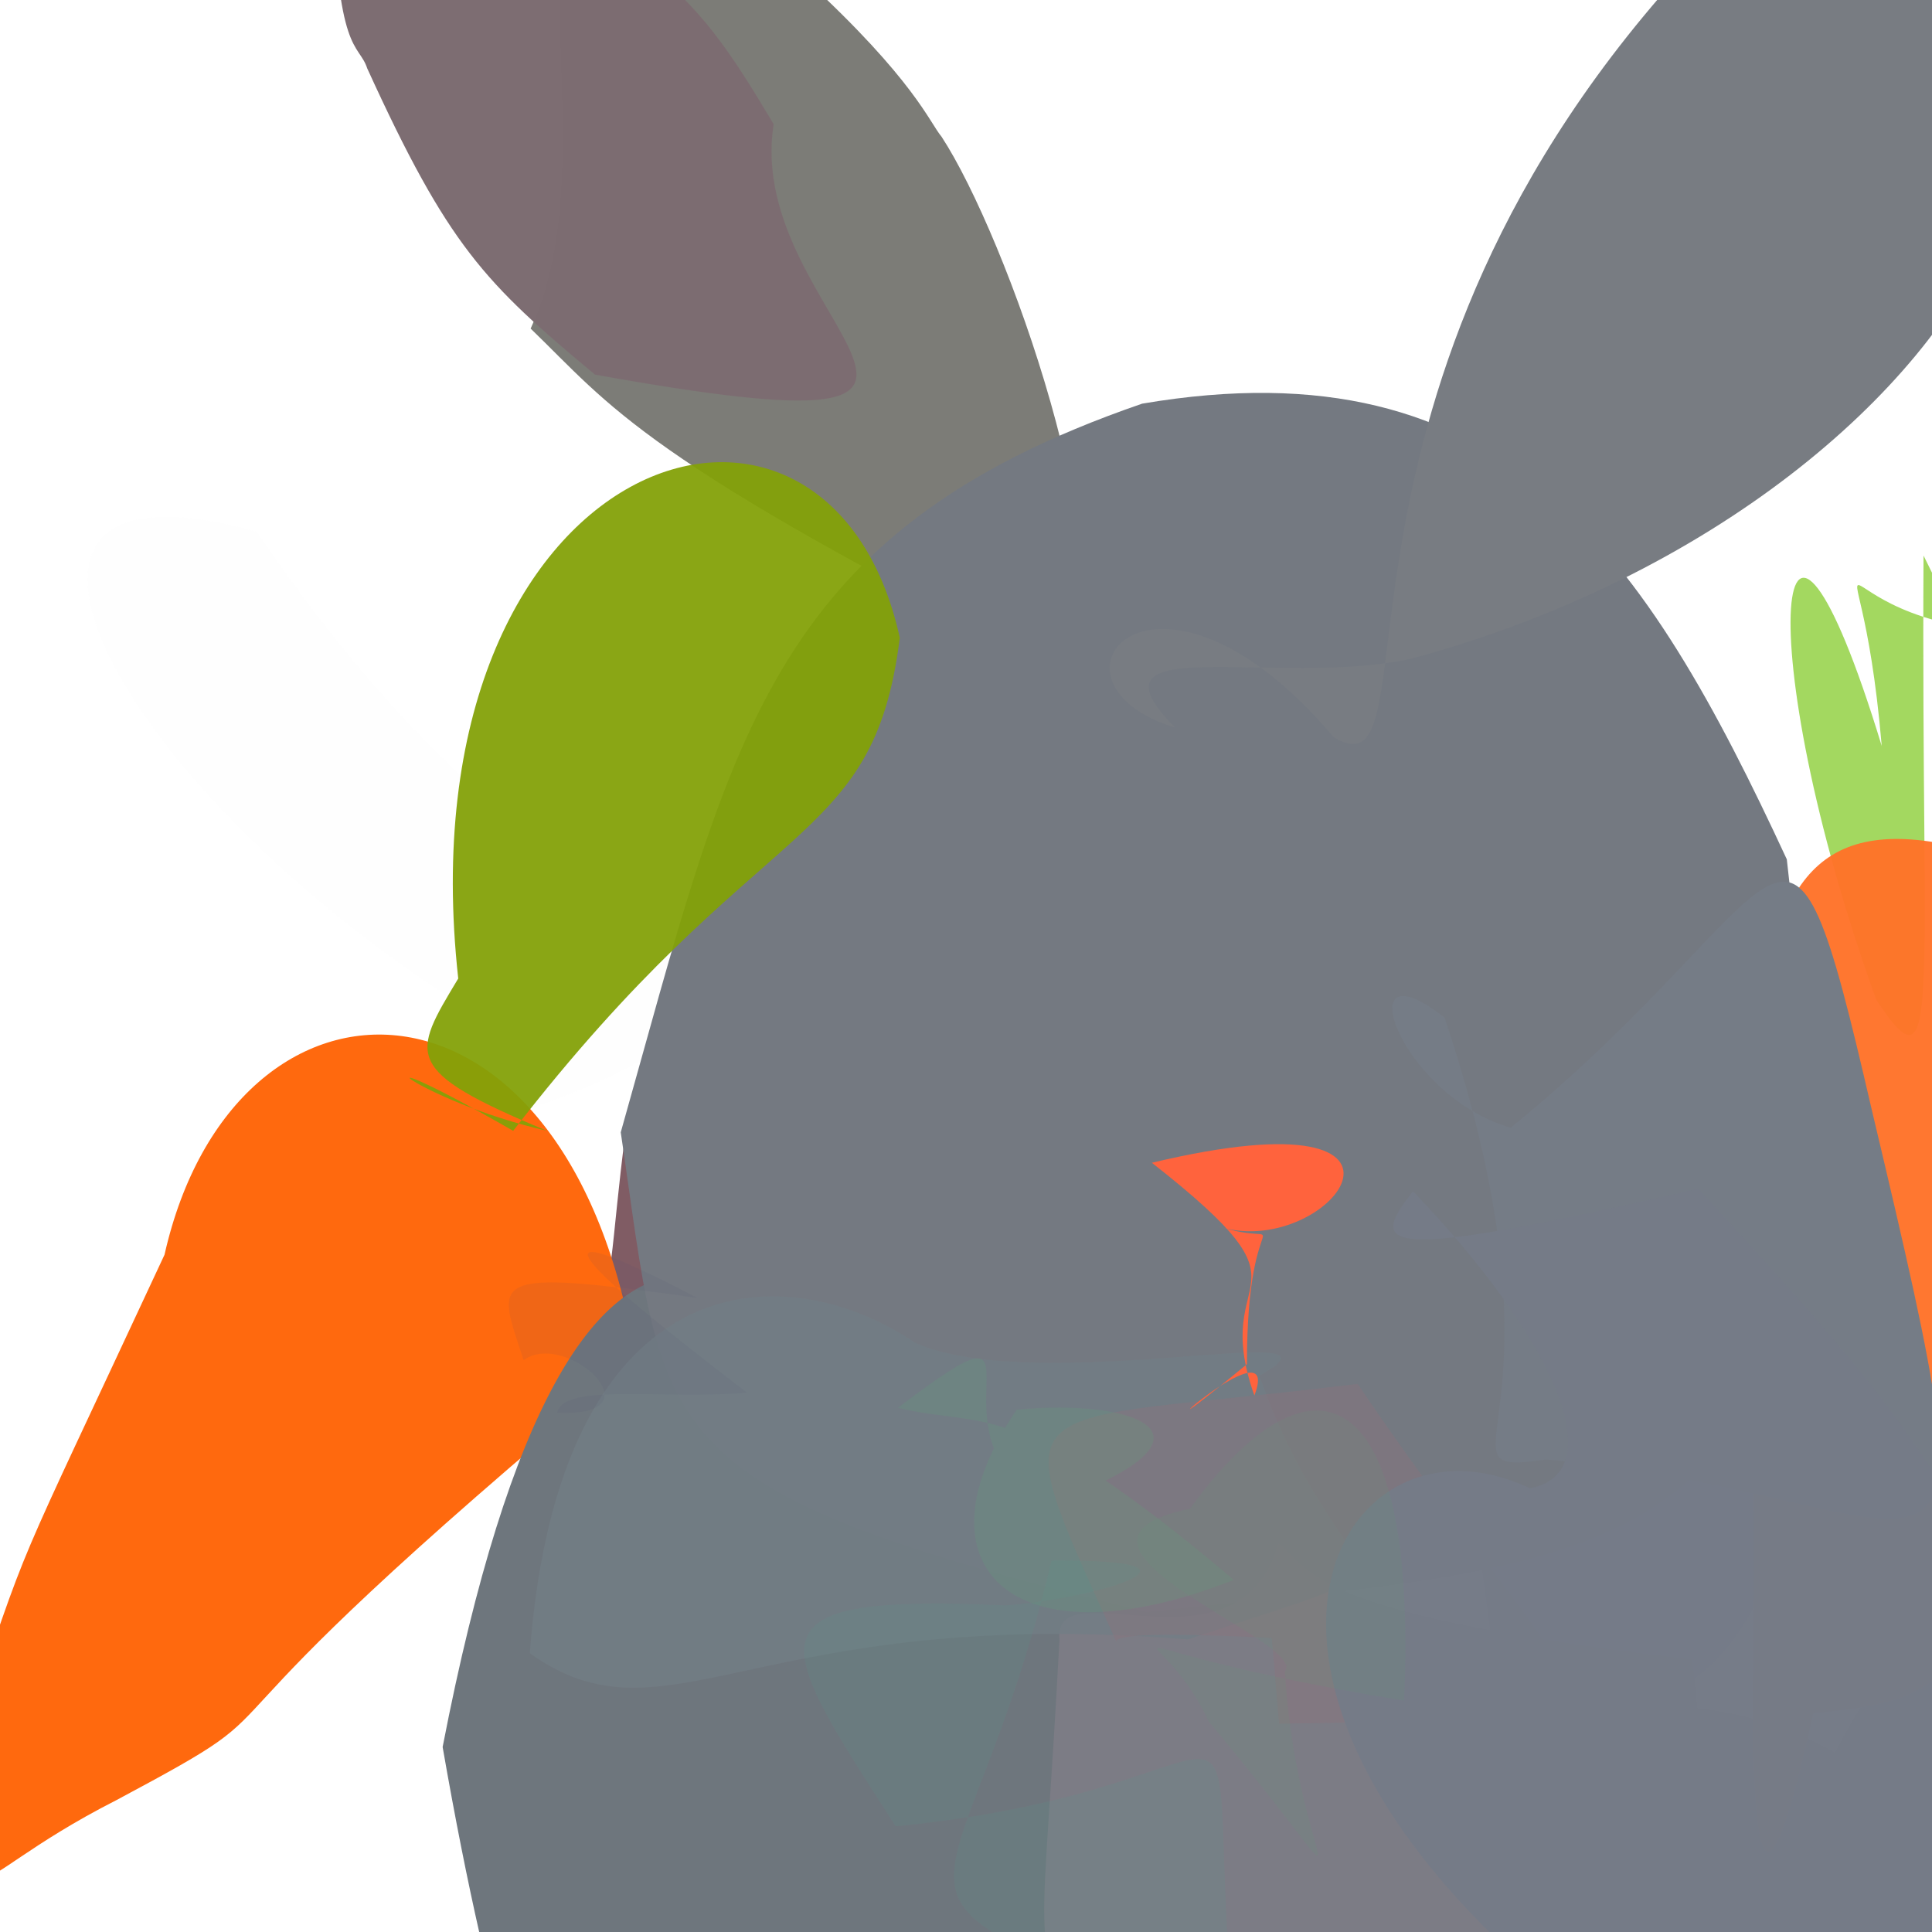<svg xmlns="http://www.w3.org/2000/svg" width="384" height="384" viewBox="0 0 384 384">
  <defs/>
  <path fill="rgb(45.098%, 29.412%, 32.941%)" opacity="0.904" d="M174.215,266.34 C147.504,278.496 142.469,304.156 122.898,287.875 C77.965,284.469 59.922,275.895 82.512,259.398 C125.508,276.289 118.723,266.605 124.285,225.441 C157.918,212.414 165.824,230.035 174.215,266.34"/>
  <path fill="rgb(38.824%, 33.725%, 20.392%)" opacity="0.547" d="M389.066,366.25 C375.766,415.719 368.457,416.207 351.812,405.629 C336.094,396.457 325.504,399.066 308.773,351.348 C310.414,335.484 343.594,335.766 364.715,348.371 C376.699,324.863 388.832,315.305 389.066,366.25"/>
  <path fill="rgb(74.902%, 79.216%, 80.392%)" opacity="0.008" d="M133.719,207.102 C97.16,229.812 79.633,217.801 61.355,248.793 C33.57,273.922 49.055,281.176 92.668,200.328 C21.875,155.938 -12.973,87.613 51.016,105.703 C115.316,199.652 147.441,166.047 133.719,207.102"/>
  <path fill="rgb(56.471%, 39.216%, 35.686%)" opacity="0.622" d="M151.719,387.906 C145.93,321.945 173.715,387.82 181.238,348.406 C122.406,307.52 105.348,266.758 110.48,270.371 C116.914,288.746 139.801,290.555 130.199,277.074 C162.781,276.258 147.059,320.301 151.719,387.906"/>
  <path fill="rgb(46.275%, 12.941%, 82.353%)" opacity="0.777" d="M359.555,285.609 C349.18,339.66 326.039,346.828 297.191,331.613 C290.223,275.027 286.148,269.898 285.414,294.289 C300.09,325.422 304.113,307.691 292.855,247.887 C335.441,235.359 362.395,235.754 359.555,285.609"/>
  <path fill="rgb(52.157%, 80%, 17.255%)" opacity="0.751" d="M382.316,110.418 C381.812,198.145 385.965,218.645 372.906,198.668 C347.402,128.043 352.875,78.992 374.008,148.266 C369.277,92.961 356.988,126.281 406.441,125.816 C412.762,200.004 402.418,150.246 382.316,110.418"/>
  <path fill="rgb(31.765%, 31.765%, 29.412%)" opacity="0.751" d="M187.148,27.18 C200.016,46.855 223.512,112.512 212.621,133.98 C127.352,91.332 121.426,80.707 105.469,65.309 C126.012,20.027 82.598,-58.438 160.211,-3.953 C181.738,15.895 184.727,24.297 187.148,27.18"/>
  <path fill="rgb(49.02%, 42.745%, 44.706%)" opacity="0.993" d="M153.777,24.688 C147.527,63.77 213.438,91.57 118.266,74.465 C96.336,56.227 89.141,48.98 72.988,13.59 C71.281,8.371 66.879,11.336 66.113,-23.52 C126.285,-19.605 137.914,-1.895 153.777,24.688"/>
  <path fill="rgb(100%, 41.176%, 5.49%)" d="M126.371,270.508 C25.492,354.367 66.387,334.676 23.133,357.793 C-11.348,375.309 -4.379,386.293 -7.656,345.352 C7.082,302.281 0.797,317.91 32.699,249.387 C46.613,187.707 113.375,188.148 126.371,270.508"/>
  <path fill="rgb(43.137%, 46.275%, 49.02%)" opacity="0.997" d="M257.473,383.242 C271.75,391.805 231.02,395.047 124.715,443.078 C125.32,443.469 107.996,462.211 87.977,347.234 C114.527,210.18 156.406,249.145 184.215,302.672 C260.988,306.402 264.824,295.152 257.473,383.242"/>
  <path fill="rgb(45.49%, 47.451%, 50.588%)" opacity="0.999" d="M355.141,170.797 C371.875,314.5 324.934,309.648 227.992,320.395 C127.457,296.109 132.406,285.953 123.379,225.059 C145.395,147.172 152.207,105.98 227.008,80.23 C299.352,67.926 327.004,110.113 355.141,170.797"/>
  <path fill="rgb(48.627%, 48.627%, 52.157%)" d="M336.281,329.867 C346.633,407.41 306.516,422.547 213.797,411.934 C205.008,376.832 207.016,393.078 210.582,325.855 C209.168,311.359 246.293,334.52 254.109,306.797 C261.004,312.703 261.203,321.137 336.281,329.867"/>
  <path fill="rgb(47.059%, 48.627%, 50.98%)" d="M280.523,130.918 C253.746,136.793 213.949,124.93 233.586,144.633 C203.887,135.516 229.484,104.434 265.047,146.496 C286.578,159.711 256.402,77.25 337.375,-8.91 C449.383,-15.602 400.438,98.516 280.523,130.918"/>
  <path fill="rgb(100%, 44.706%, 16.078%)" opacity="0.963" d="M397.043,280.984 C391.82,328.352 393.926,337.848 360.43,340.465 C353.297,372.941 347.445,386.605 348.578,325.32 C349.574,194.094 335.758,143.113 413.582,176.871 C420.266,263.676 407.734,276.992 397.043,280.984"/>
  <path fill="rgb(45.882%, 48.627%, 52.549%)" d="M372,220.453 C399.227,335.148 388.68,297.367 307.355,290.078 C282.93,293.602 314.254,283.312 287.121,202.262 C267.445,186.777 277.922,217.688 300.277,224.148 C357.996,176.957 354.492,144.691 372,220.453"/>
  <path fill="rgb(45.098%, 49.02%, 52.157%)" opacity="0.813" d="M250.312,273.461 C267.047,320.43 289.262,308.043 236.074,325.848 C150.129,318.902 132.68,348.156 105.301,328.59 C111.043,251.957 154.77,248.516 182.055,266.977 C207.312,277.766 271.734,261.434 250.312,273.461"/>
  <path fill="rgb(54.118%, 44.314%, 48.627%)" opacity="0.406" d="M254.234,342.602 C248.281,271.012 247.23,296.551 289.059,327.816 C266.215,326.242 220.547,323.047 221.918,326.391 C198.852,274.922 199.723,283.734 269.844,275.059 C317.992,346.359 335.555,340.918 254.234,342.602"/>
  <path fill="rgb(32.157%, 29.02%, 41.569%)" opacity="0.085" d="M104.07,270.348 C98.738,253.957 96.016,251.992 138.645,257.984 C100.684,238.238 117.699,253.203 148.473,276.805 C131.762,278.258 111.914,274.77 110.738,280.809 C131.594,281.789 112.465,264.16 104.07,270.348"/>
  <path fill="rgb(45.882%, 48.235%, 52.941%)" opacity="0.992" d="M337.547,236.27 C395.824,299.711 433.953,340.102 351.582,424.723 C223.945,351.996 260.543,275.125 304.102,295.816 C320.812,292.496 308.457,265.594 280.859,236.773 C271.438,248.555 274.883,250.656 337.547,236.27"/>
  <path fill="rgb(35.294%, 66.275%, 47.843%)" opacity="0.179" d="M202.094,280.195 C180.902,311.066 201,331.469 245.242,314.016 C201.012,276.574 195.555,284.07 178.473,279.801 C212.512,253.996 181.355,285.699 208.523,298.973 C246.316,285.277 225.398,277.855 202.094,280.195"/>
  <path fill="rgb(36.078%, 57.647%, 53.333%)" opacity="0.17" d="M209,310.207 C190.734,386.906 163.73,373.328 245.25,403.359 C238.258,321.82 257.688,355.207 178.023,362.996 C153.605,325.133 147.512,316.762 199.922,319.082 C217.031,317.848 245.191,309.797 209,310.207"/>
  <path fill="rgb(38.039%, 60.392%, 45.49%)" opacity="0.139" d="M255.395,332.141 C257.777,373.164 275.48,384.305 240.242,342.164 C229.949,319.777 211.715,327.016 279.078,338.012 C281.887,274.406 260.949,266.188 236.512,299.855 C203.277,306.828 260.102,326.258 255.395,332.141"/>
  <path fill="rgb(51.373%, 63.137%, 3.137%)" opacity="0.944" d="M101.996,224.762 C66.469,204.371 82.477,218.773 108.637,224.734 C79.797,212.691 81.852,209.836 91.078,194.488 C79.508,89.223 164.539,61.84 178.84,126.762 C173.535,169.242 151.465,160.793 101.996,224.762"/>
  <path fill="rgb(100%, 38.824%, 23.922%)" d="M247.844,271.137 C218.84,295.125 255.492,261.238 249.316,277.371 C240.047,251.223 263.691,258.367 228.945,231.109 C291.004,216.281 263.629,251.395 241.664,243.574 C258.152,249.035 247.797,235.859 247.844,271.137"/>
</svg>

